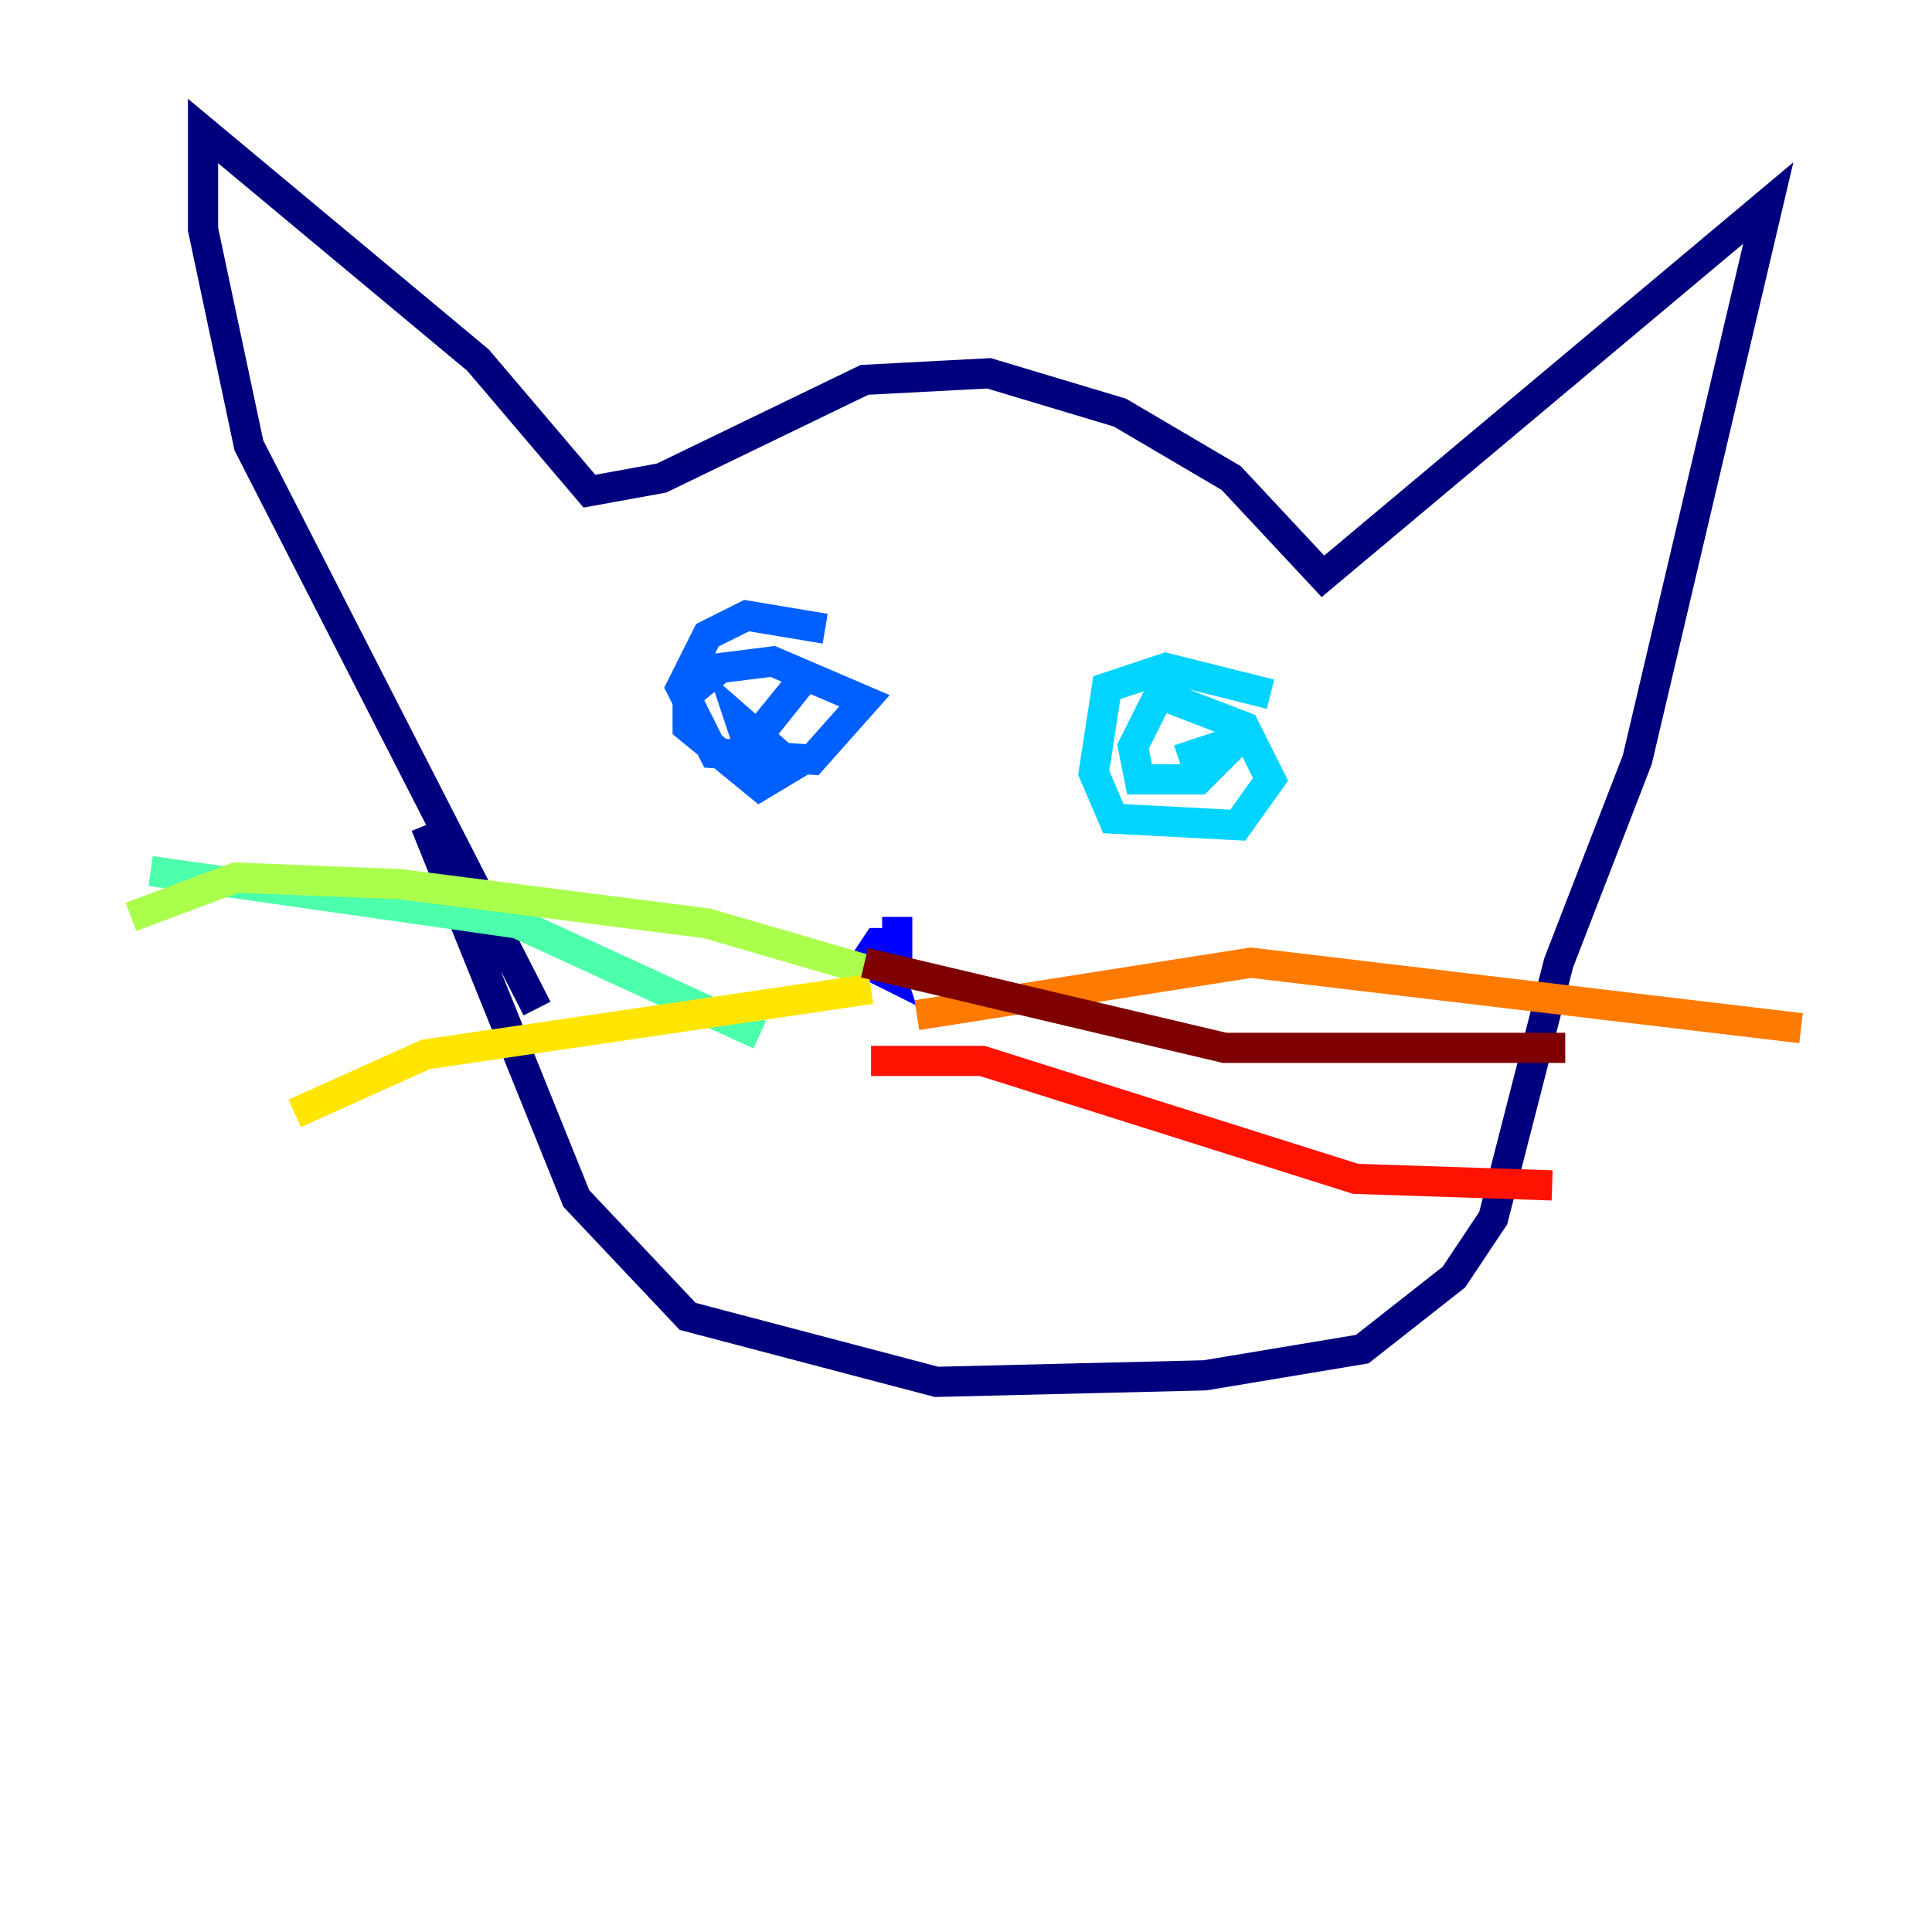 <?xml version="1.0" encoding="utf-8" ?>
<svg baseProfile="tiny" height="128" version="1.2" viewBox="0,0,128,128" width="128" xmlns="http://www.w3.org/2000/svg" xmlns:ev="http://www.w3.org/2001/xml-events" xmlns:xlink="http://www.w3.org/1999/xlink"><defs /><polyline fill="none" points="28.203,54.671 38.183,79.403 45.559,87.214 62.047,91.552 79.837,91.119 90.251,89.383 96.325,84.61 98.929,80.705 103.268,63.783 108.475,50.332 117.153,13.451 87.647,38.183 81.573,31.675 74.197,27.336 65.519,24.732 57.275,25.166 43.824,31.675 39.051,32.542 31.675,23.864 13.451,8.678 13.451,15.186 16.488,29.505 35.58,66.82" stroke="#00007f" stroke-width="2" /><polyline fill="none" points="59.444,60.746 59.444,63.783 59.444,62.481 58.142,62.481 57.275,63.783 59.01,64.651 58.576,63.349" stroke="#0000fe" stroke-width="2" /><polyline fill="none" points="54.671,41.654 49.464,40.786 46.861,42.088 45.125,45.559 47.295,49.898 53.803,50.332 57.275,46.427 51.2,43.824 47.729,44.258 45.559,45.993 45.559,48.163 50.332,52.068 52.502,50.766 49.031,47.729 49.464,49.031 50.332,48.597 53.803,44.258 48.163,51.2" stroke="#0060ff" stroke-width="2" /><polyline fill="none" points="84.176,45.993 77.234,44.258 73.329,45.559 72.461,51.2 73.763,54.237 82.007,54.671 84.176,51.634 82.441,48.163 76.8,45.993 75.064,49.464 75.498,51.634 79.403,51.634 82.007,49.031 78.102,50.332" stroke="#00d4ff" stroke-width="2" /><polyline fill="none" points="50.332,68.556 34.278,61.18 9.98,57.709" stroke="#4cffaa" stroke-width="2" /><polyline fill="none" points="57.275,64.217 46.861,61.18 26.468,58.576 15.62,58.142 8.678,60.746" stroke="#aaff4c" stroke-width="2" /><polyline fill="none" points="57.709,65.519 28.203,69.858 19.525,73.763" stroke="#ffe500" stroke-width="2" /><polyline fill="none" points="60.746,67.254 82.875,63.783 119.322,68.122" stroke="#ff7a00" stroke-width="2" /><polyline fill="none" points="57.709,70.291 65.085,70.291 89.817,78.102 102.834,78.536" stroke="#fe1200" stroke-width="2" /><polyline fill="none" points="57.275,63.783 81.139,69.424 103.702,69.424" stroke="#7f0000" stroke-width="2" /></svg>